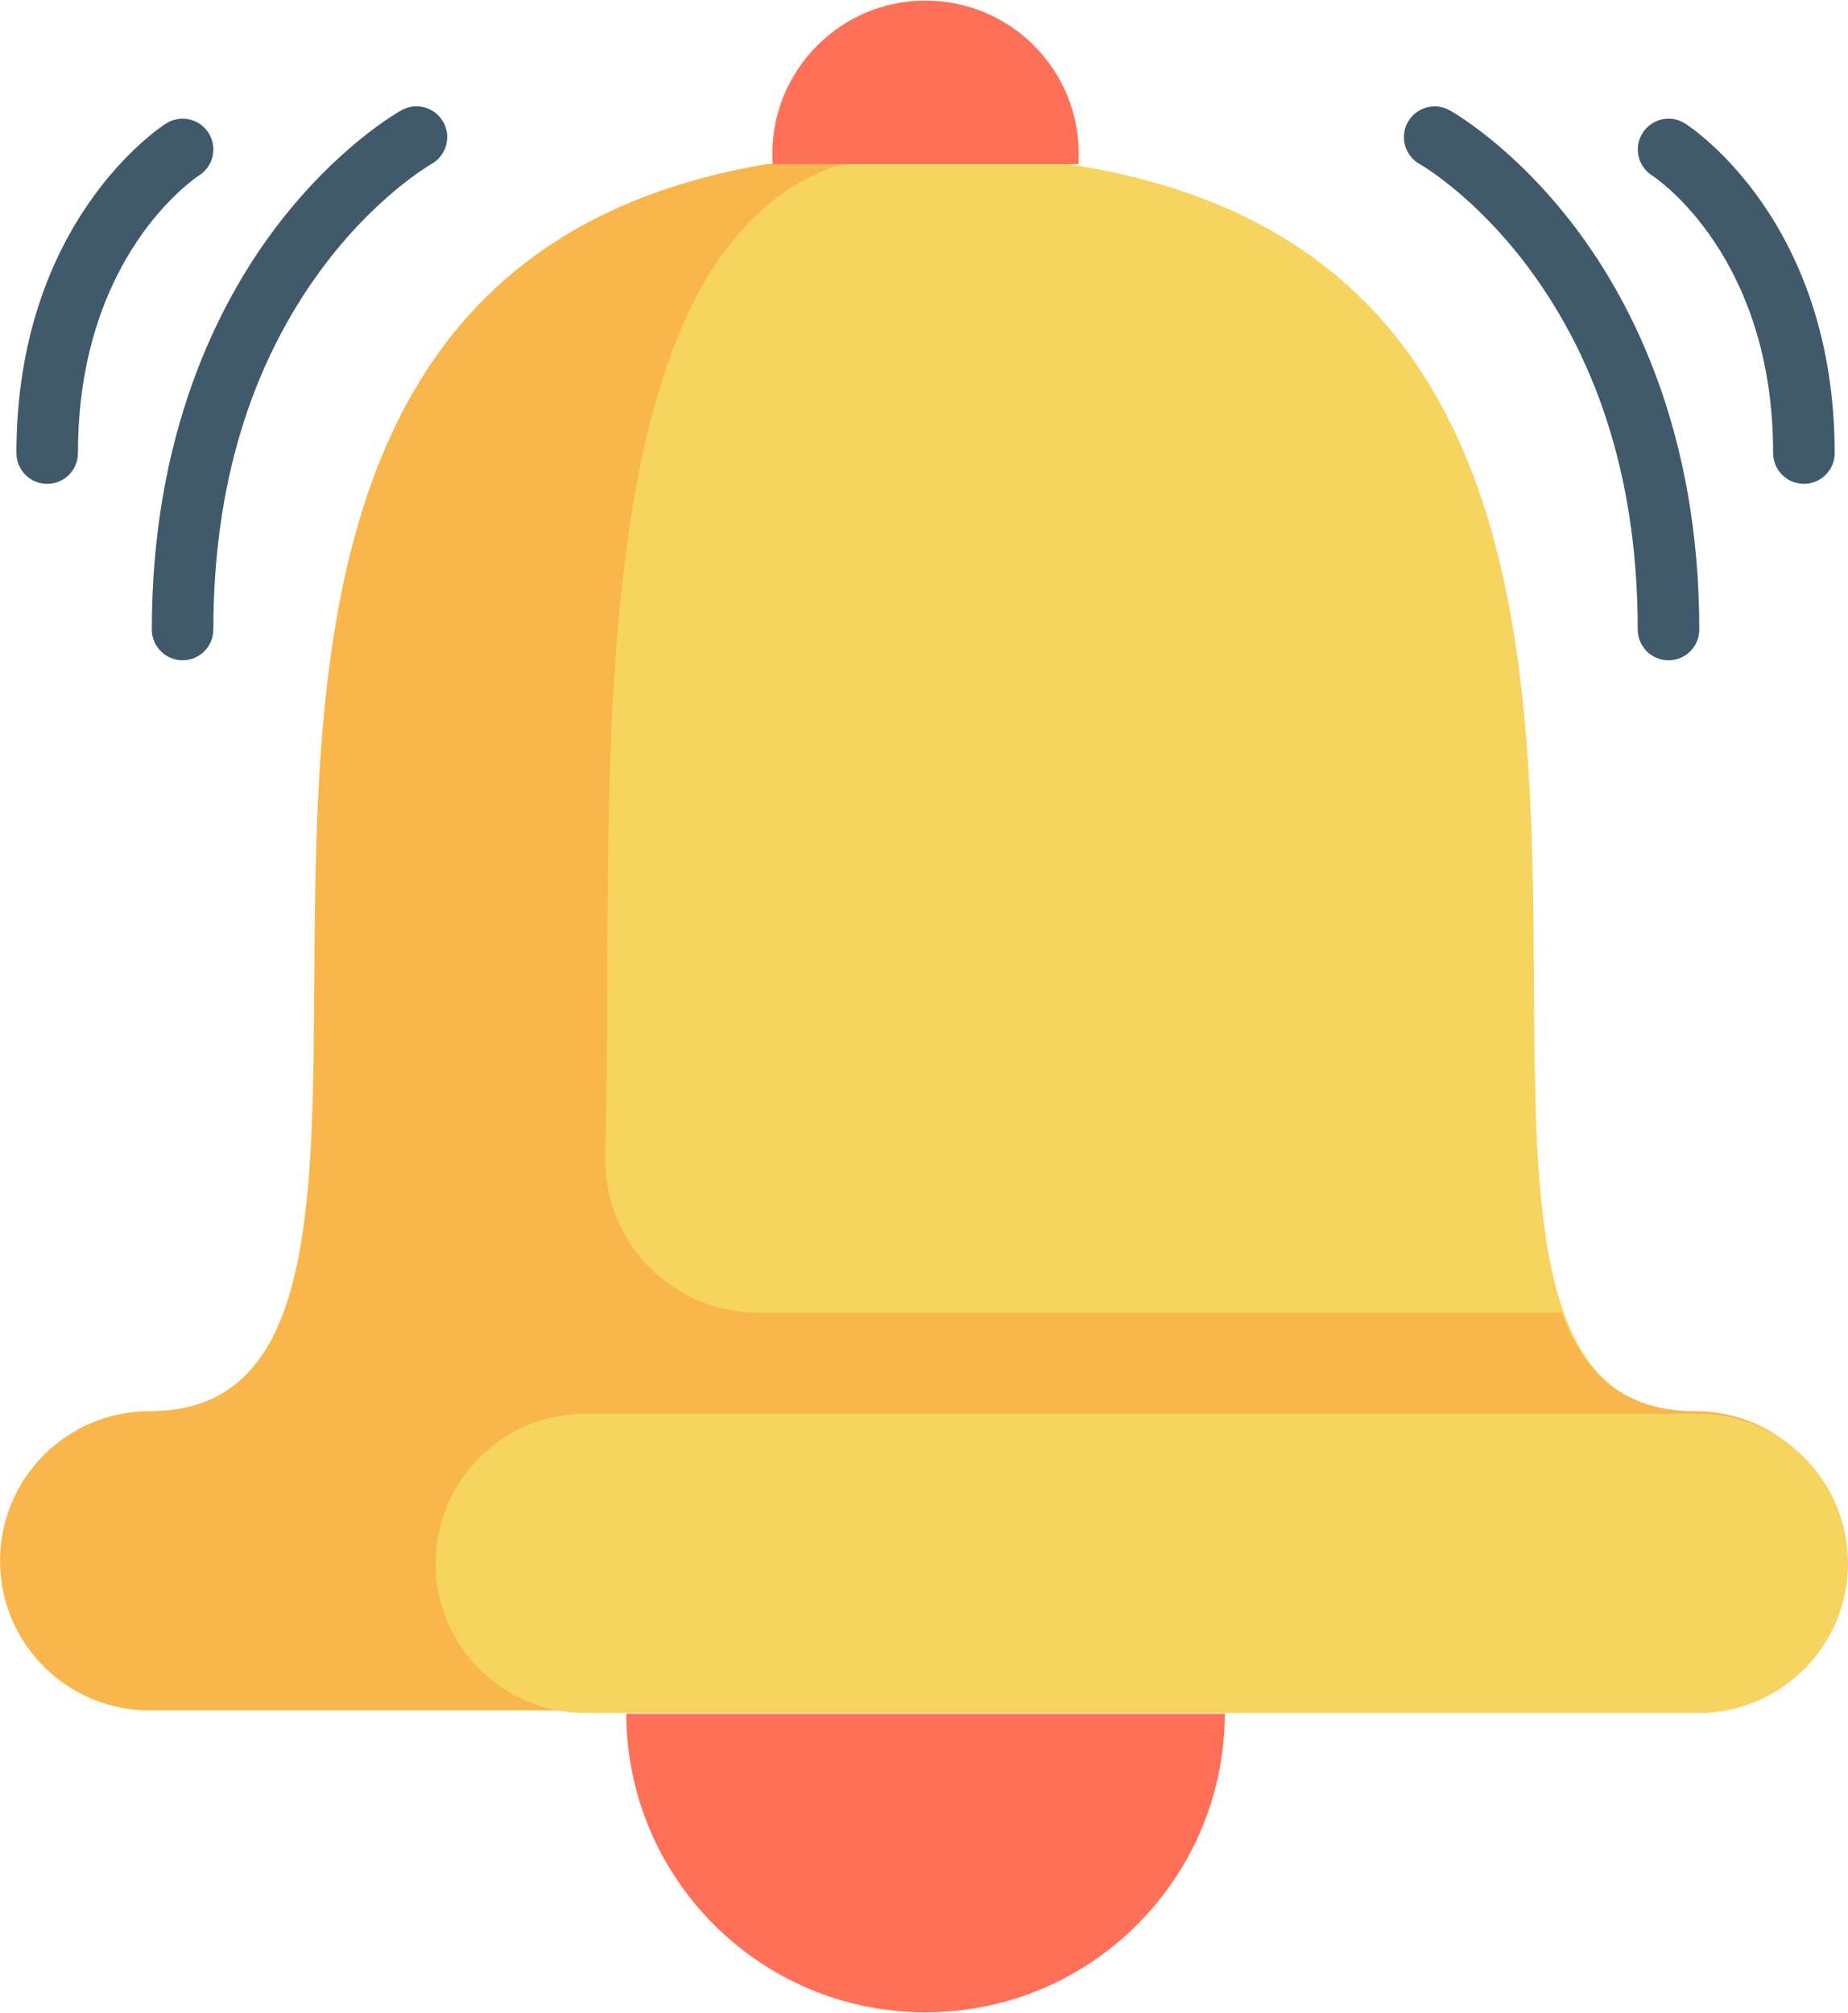<?xml version="1.0" encoding="UTF-8"?>
<!DOCTYPE svg PUBLIC "-//W3C//DTD SVG 1.1//EN" "http://www.w3.org/Graphics/SVG/1.1/DTD/svg11.dtd">
<!-- Creator: CorelDRAW 2018 (64-Bit) -->
<svg xmlns="http://www.w3.org/2000/svg" xml:space="preserve" width="1.301in" height="1.417in" version="1.1" style="shape-rendering:geometricPrecision; text-rendering:geometricPrecision; image-rendering:optimizeQuality; fill-rule:evenodd; clip-rule:evenodd"
viewBox="0 0 672.4 731.93"
 xmlns:xlink="http://www.w3.org/1999/xlink">
 <defs>
  <style type="text/css">
   <![CDATA[
    .fil3 {fill:#40596B}
    .fil0 {fill:#F7D360}
    .fil2 {fill:#F8B64C}
    .fil1 {fill:#FF7058}
   ]]>
  </style>
 </defs>
 <g id="Layer_x0020_1">
  <g id="_2909798623808">
   <path class="fil0" d="M617.95 514.13l-562.37 0c25.77,0 40.34,-13.48 48.61,-35.83 40.01,-107.91 -66.56,-422.39 232.58,-422.39 299.13,0 192.55,314.48 232.56,422.39 8.28,22.35 22.86,35.83 48.61,35.83zm0 0z"/>
   <path class="fil1" d="M445.66 623.31l-217.79 0c0.16,60.01 48.85,108.62 108.9,108.62 10.08,0 19.84,-1.38 29.11,-3.94 45.9,-12.71 79.64,-54.73 79.78,-104.68z"/>
   <path class="fil2" d="M671.27 567.64c0,30.07 -24.38,54.45 -54.45,54.45l-172.28 0 -0 0.29 -217.79 0 -0 -0.29 217.8 -0 -390.08 0c-15.04,0 -28.65,-6.09 -38.51,-15.94 -9.85,-9.85 -15.94,-23.47 -15.94,-38.5 0,-30.07 24.38,-54.44 54.45,-54.44l0.01 0c141.6,0 -54.76,-407.34 225.12,-453.82l19.78 0c-4.29,0.09 -3.11,0.13 0.3,0l6.73 0c-100.24,32.33 -82.41,237.24 -86.22,360.41 -0.98,31.5 24.22,57.58 55.73,57.58l292.29 0c8.28,22.35 22.86,35.83 48.61,35.83 15.04,0 28.65,6.09 38.51,15.95 9.85,9.85 15.94,23.47 15.94,38.5l0 0z"/>
   <path class="fil1" d="M281.14 59.28c-0.08,-1.18 -0.11,-2.36 -0.11,-3.54 0,-30.78 24.96,-55.74 55.74,-55.74 30.78,0 55.74,24.96 55.74,55.74 0,1.19 -0.04,2.39 -0.11,3.57l0 0.19 -111.25 0 0 -0.22z"/>
   <path class="fil0" d="M672.4 568.57c0,30.07 -24.38,54.45 -54.45,54.45l-405.03 0c-15.03,0 -28.64,-6.09 -38.5,-15.94 -9.85,-9.85 -15.94,-23.47 -15.94,-38.5 0,-30.07 24.38,-54.44 54.44,-54.44l405.03 0c15.04,0 28.65,6.09 38.5,15.94 9.85,9.85 15.95,23.47 15.95,38.5l0 0zm0 0z"/>
   <path class="fil1" d="M404.18 656.61c-11.21,34.6 -39.28,61.63 -74.51,71.38 -22.15,-6.12 -41.47,-19.07 -55.55,-36.44 -11.35,-14 -1.11,-34.94 16.91,-34.94l113.15 0zm0 0z"/>
   <path class="fil3" d="M516.55 59.47c0.2,0.11 20.14,11.49 39.75,37.92 26.28,35.4 39.59,79.62 39.59,131.44 0,6.18 5.01,11.2 11.2,11.2 6.18,0 11.2,-5.02 11.2,-11.2 0,-71.34 -24.36,-118.69 -44.8,-145.84 -22.45,-29.84 -45.12,-42.57 -46.08,-43.1 -5.4,-2.98 -12.18,-1.03 -15.18,4.36 -3,5.39 -1.06,12.2 4.31,15.23l0 0zm-499.38 116.36c6.18,0 11.19,-5.01 11.19,-11.19 0,-71.42 42.26,-99.84 44.13,-101.06 5.18,-3.33 6.7,-10.23 3.39,-15.43 -3.32,-5.22 -10.24,-6.75 -15.46,-3.43 -2.22,1.41 -54.45,35.62 -54.45,119.92 0,6.18 5.02,11.19 11.2,11.19zm49.26 64.19c6.18,0 11.2,-5.02 11.2,-11.2 0,-51.82 13.32,-96.04 39.59,-131.44 19.49,-26.26 39.31,-37.66 39.75,-37.92 5.39,-3 7.34,-9.8 4.36,-15.2 -3,-5.41 -9.81,-7.37 -15.22,-4.39 -0.96,0.53 -23.62,13.26 -46.08,43.1 -20.43,27.16 -44.79,74.51 -44.79,145.84 0,6.18 5.01,11.2 11.19,11.2zm534.6 -176.45c1.8,1.18 44.13,29.59 44.13,101.06 0,6.18 5.01,11.19 11.2,11.19 6.18,0 11.19,-5.01 11.19,-11.19 0,-84.3 -52.22,-118.51 -54.45,-119.92 -5.19,-3.31 -12.06,-1.78 -15.4,3.41 -3.34,5.18 -1.84,12.09 3.32,15.46z"/>
  </g>
 </g>
</svg>
